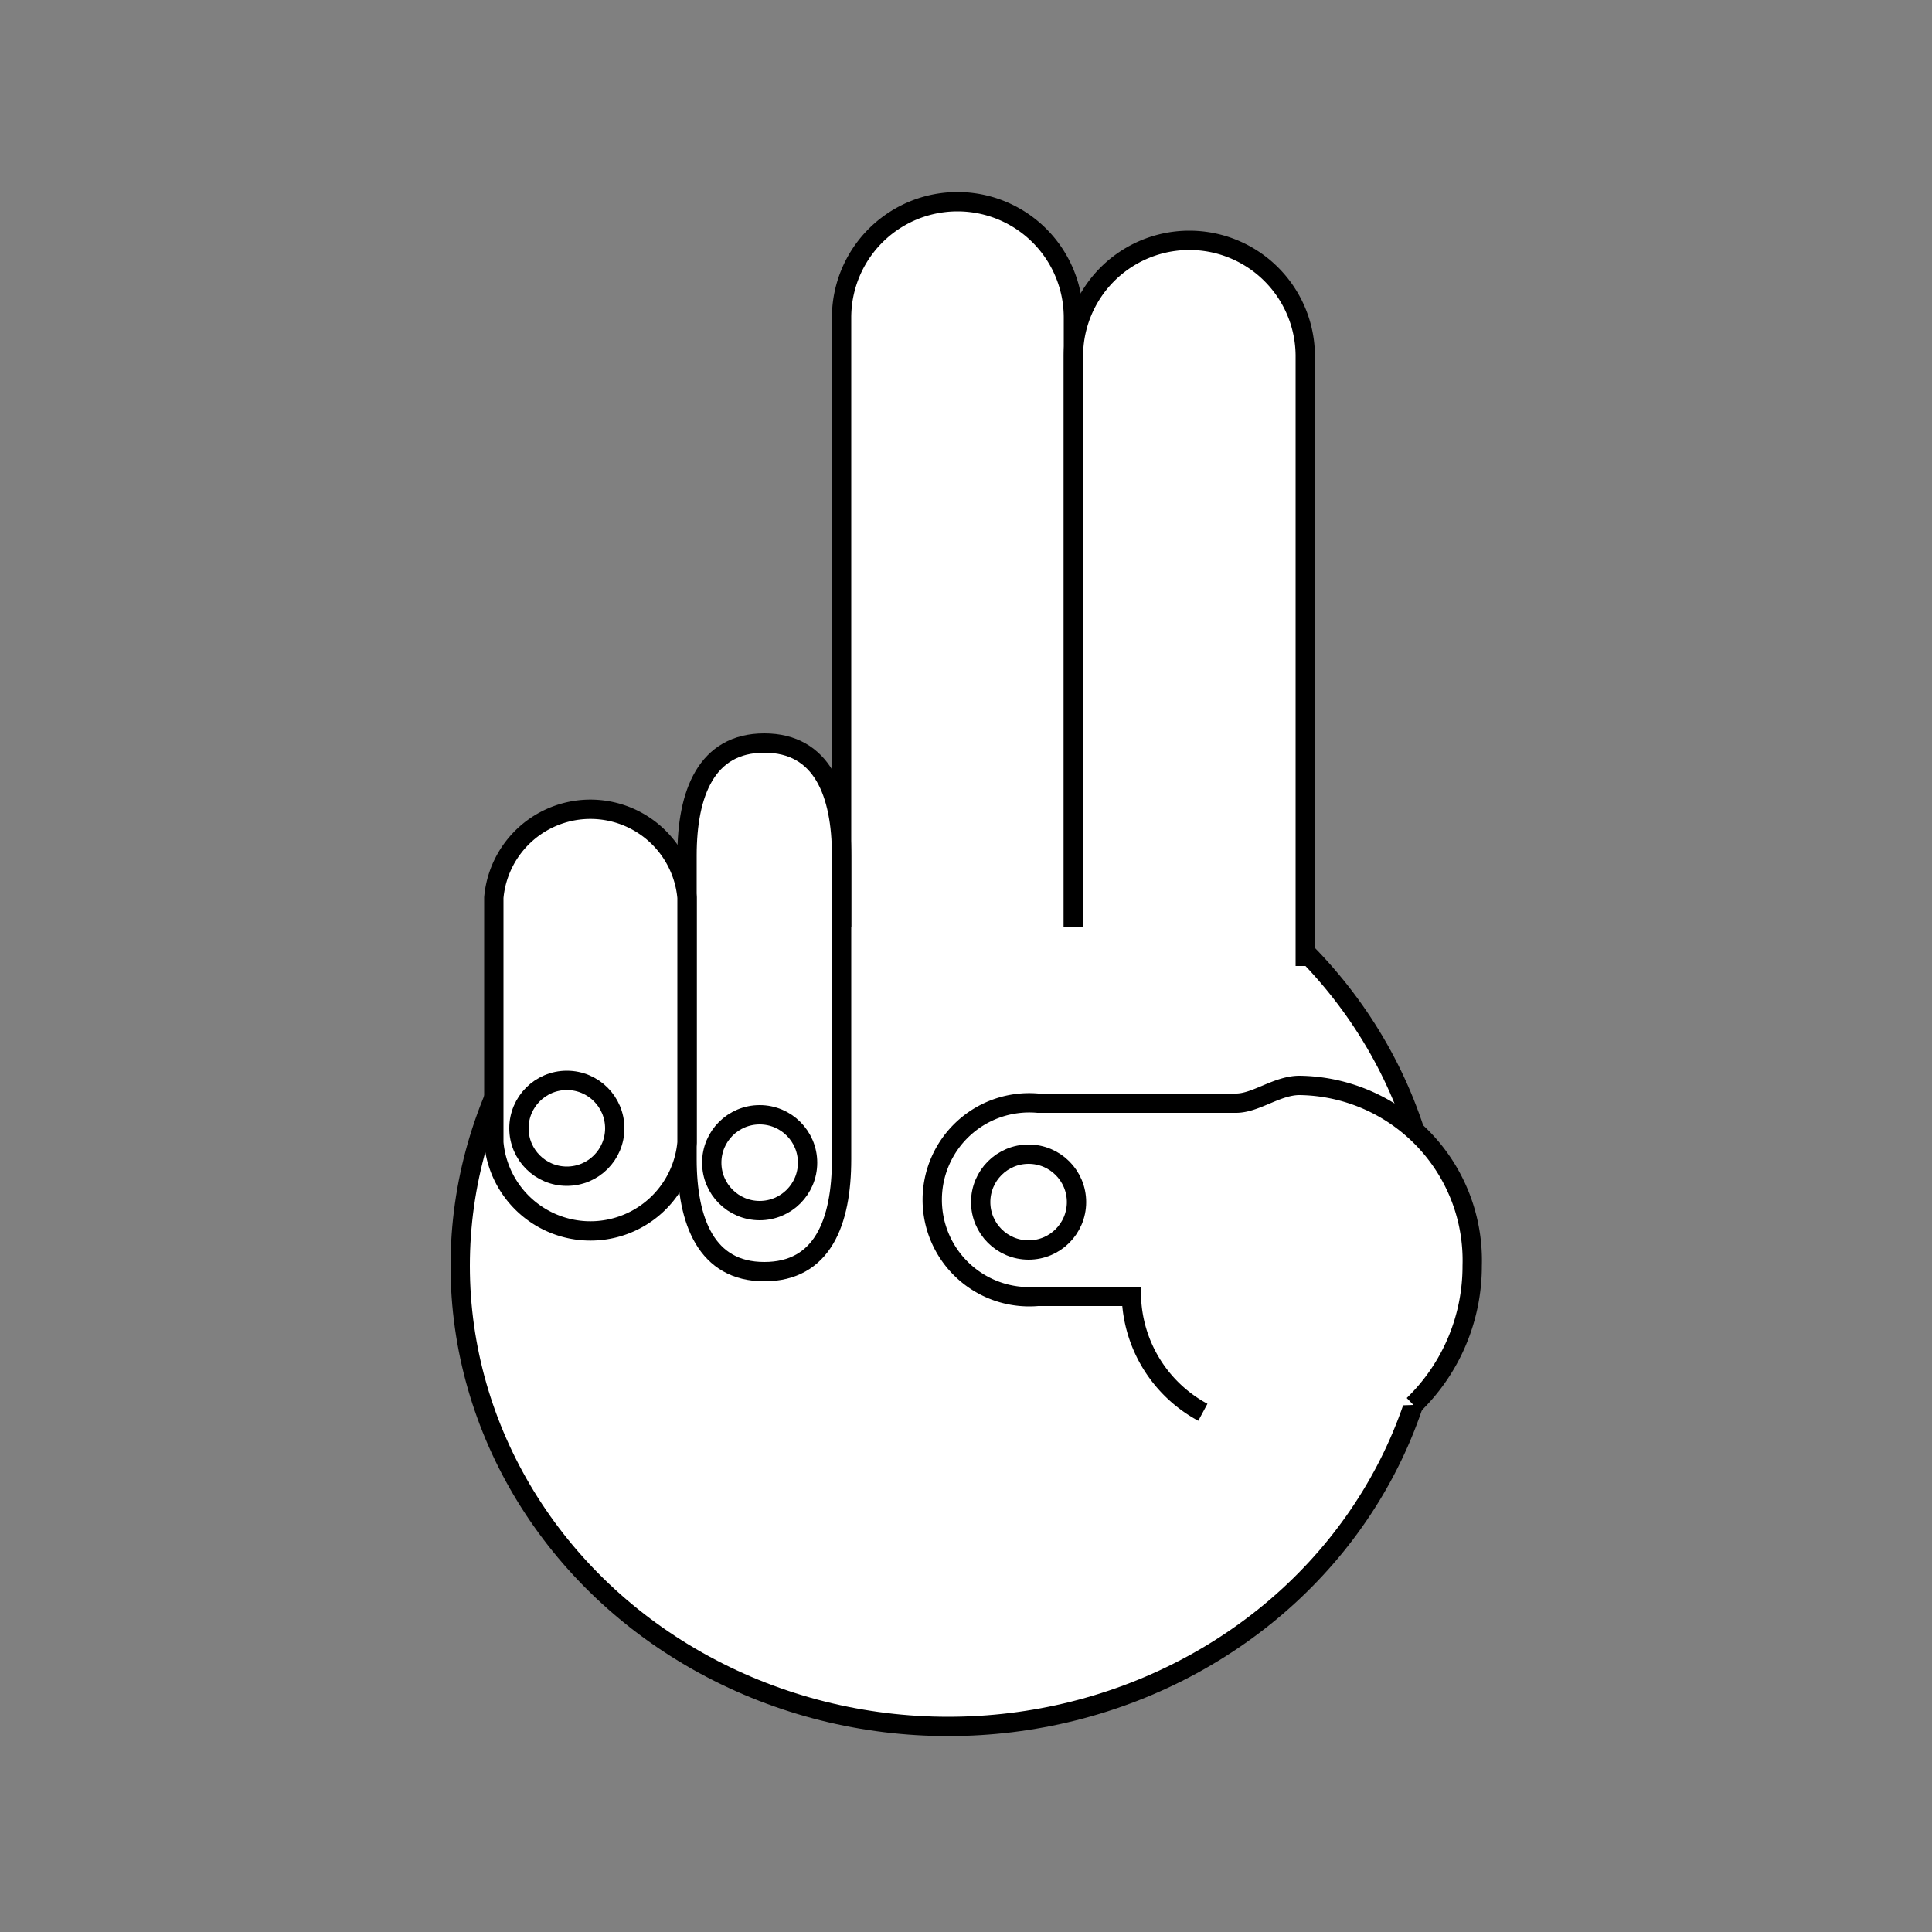 <svg id="Layer_1" data-name="Layer 1" xmlns="http://www.w3.org/2000/svg" viewBox="0 0 50 50"><rect x="0" y="0" width="50" height="50" fill="#808080" stroke="none"/><defs><style>.cls-1{fill:#fff;stroke:#000;stroke-miterlimit:10;stroke-width:0.5px;}</style></defs><title>iso</title><ellipse class="cls-1" cx="24.54" cy="32.76" rx="12.63" ry="11.92"/><path class="cls-1" d="M27.78,24V8.22a3,3,0,0,0-6,0V24"/><path class="cls-1" d="M33.78,25V9.22a3,3,0,0,0-6,0V24"/><path class="cls-1" d="M21.78,30V22.14c0-1.61-.5-2.91-2-2.91s-2,1.3-2,2.91V30c0,1.61.5,2.91,2,2.91S21.78,31.64,21.78,30Z"/><path class="cls-1" d="M17.78,29.56V23.23a2.51,2.51,0,0,0-5,0v6.34a2.51,2.51,0,0,0,5,0Z"/><path class="cls-1" d="M36.58,36.36a5,5,0,0,0,1.52-3.6,4.53,4.53,0,0,0-4.47-4.67c-.58,0-1.13.46-1.64.46H26.86a2.51,2.51,0,1,0,0,5h2.42a3.52,3.52,0,0,0,1.85,3"/><circle class="cls-1" cx="26.62" cy="31.11" r="1.24"/><circle class="cls-1" cx="19.66" cy="30.09" r="1.24"/><circle class="cls-1" cx="14.67" cy="29.2" r="1.24"/></svg>